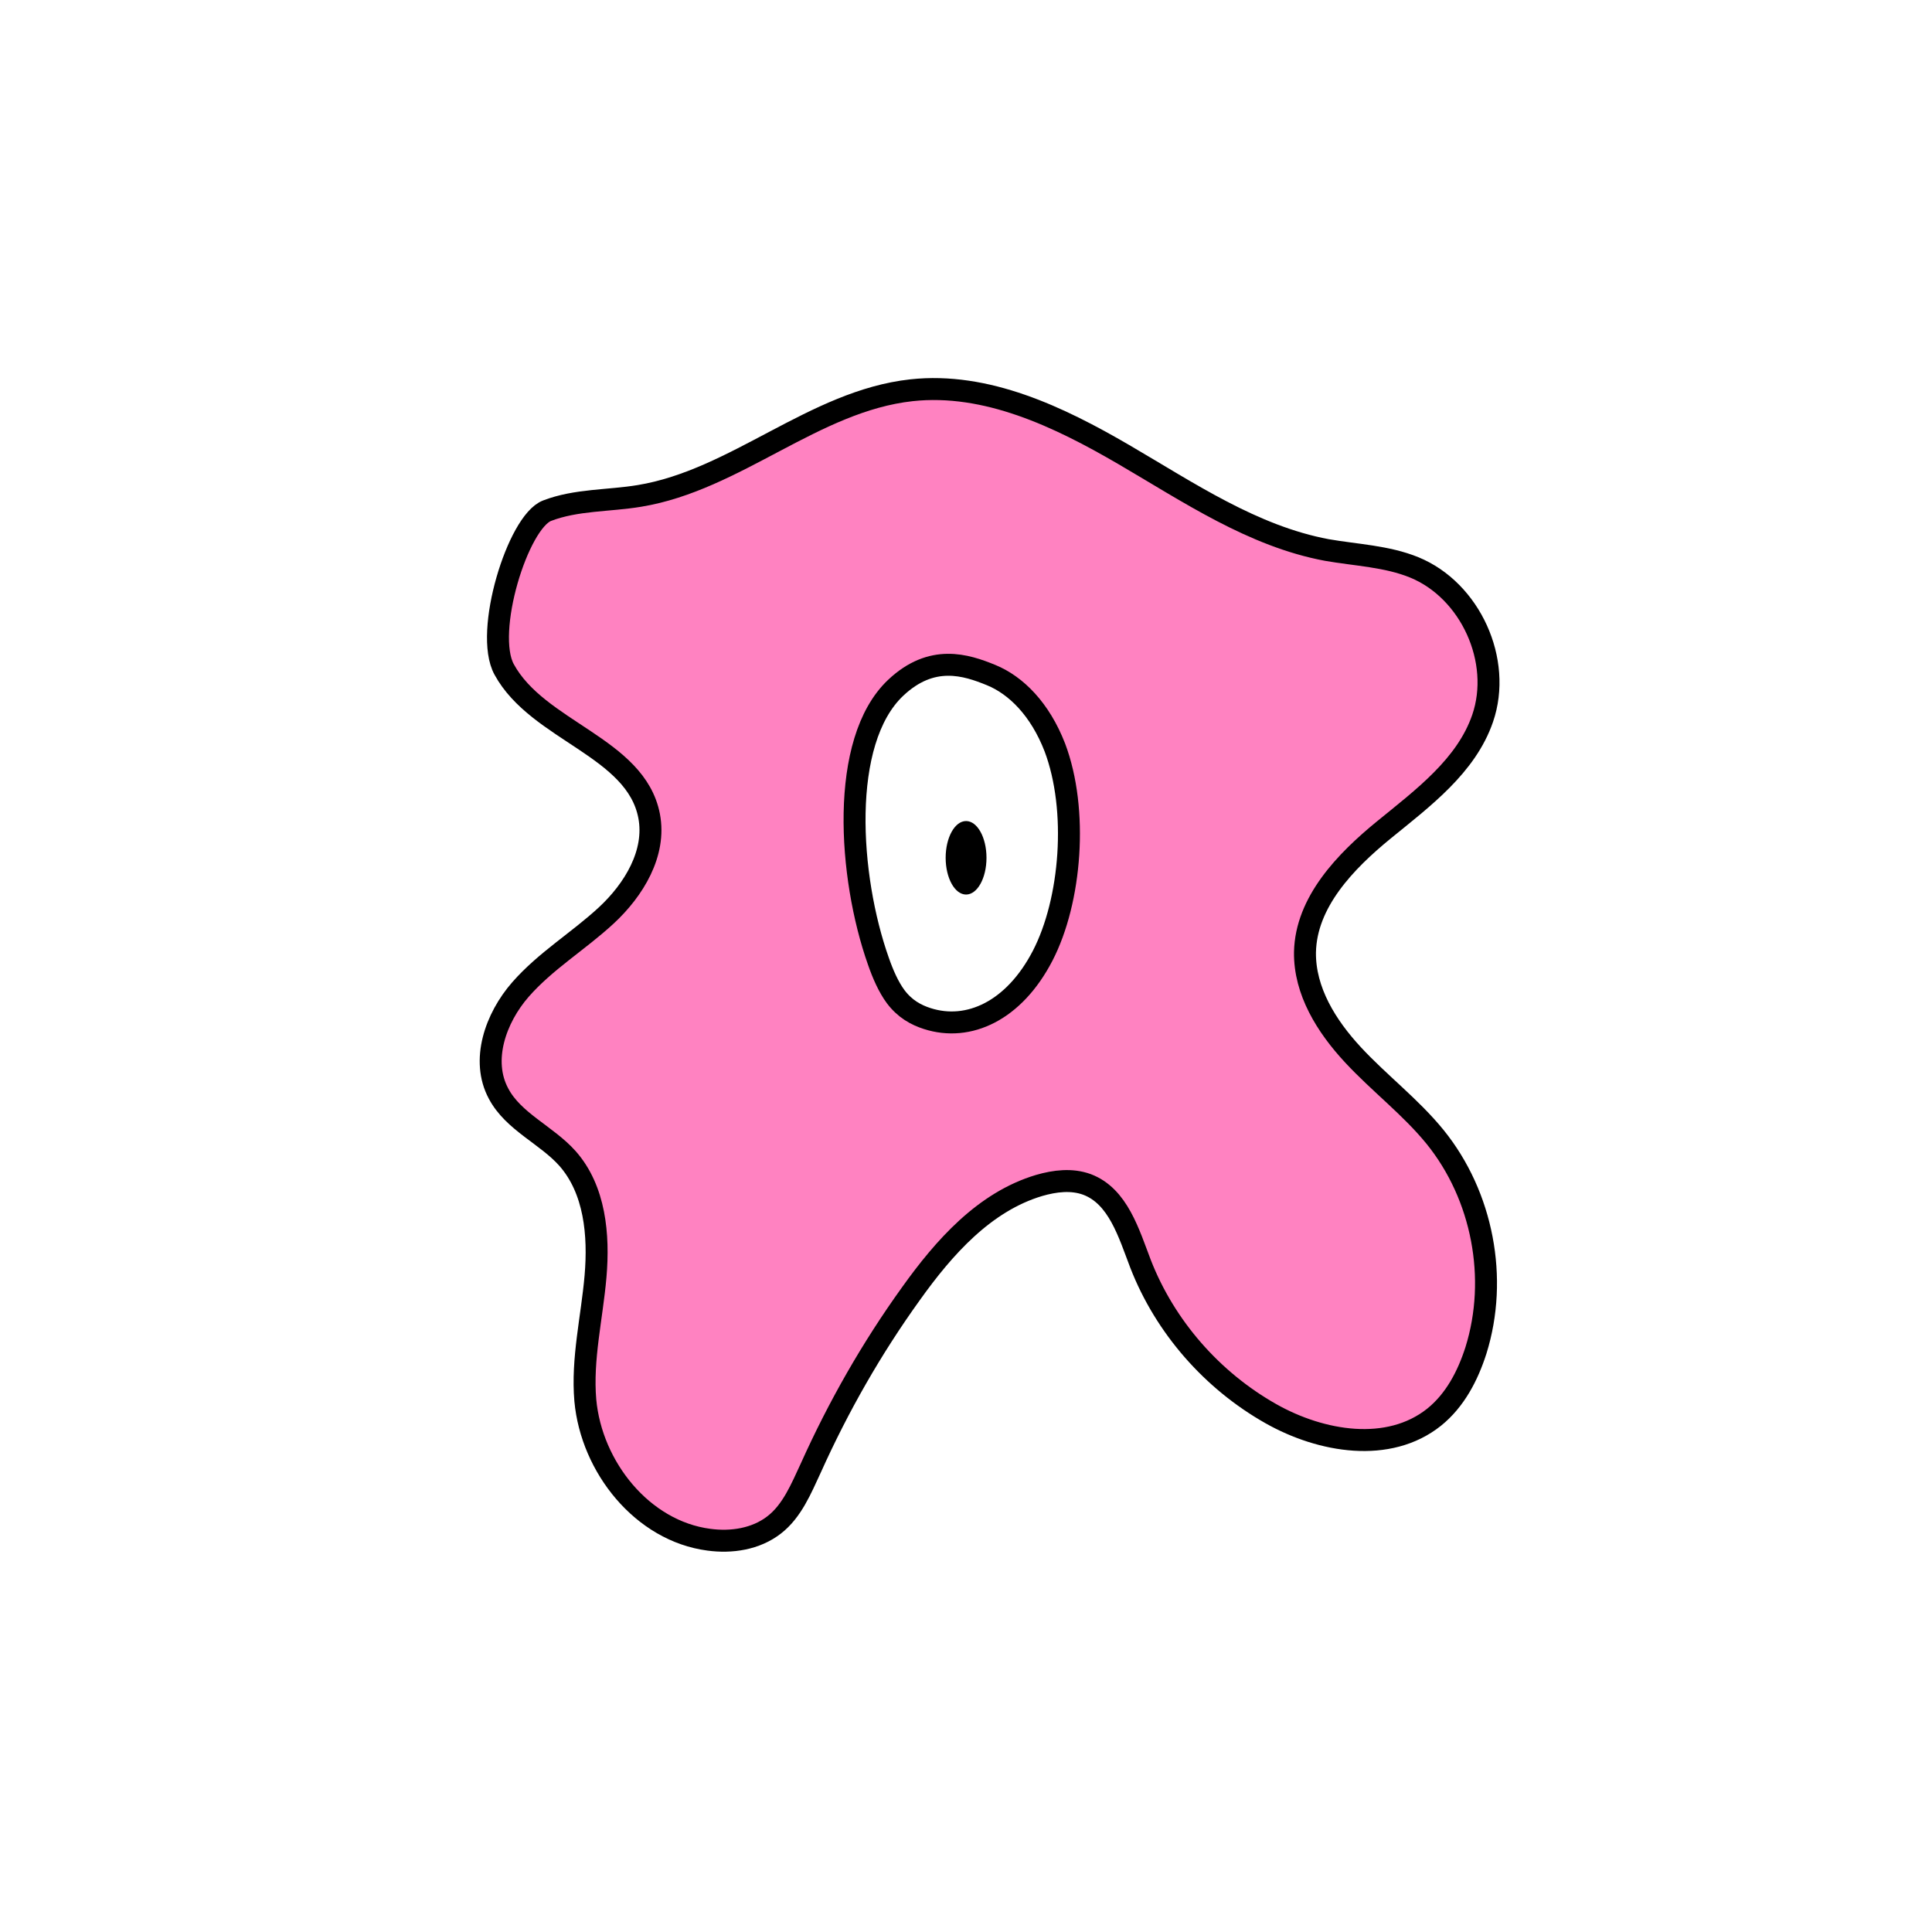 <svg width="1760" height="1760" viewBox="0 0 1760 1760" fill="none" xmlns="http://www.w3.org/2000/svg">
<path d="M1760 0H0V1760H1760V0Z" fill="white"/>
<path d="M459.28 609.851C489.967 666.112 579.241 680.527 591.33 743.298C597.839 777.241 577.38 810.718 552.272 833.967C527.164 857.215 496.942 875.349 474.159 901.388C451.376 927.426 437.893 966.019 454.166 996.242C467.65 1021.82 497.873 1033.91 516.936 1055.29C542.044 1083.66 545.763 1125.04 542.508 1162.7C539.253 1200.36 529.955 1238.03 533.21 1275.69C538.789 1336.6 585.284 1394.72 645.729 1402.63C666.187 1405.42 688.505 1402.16 705.244 1389.14C721.517 1376.59 729.886 1356.13 738.721 1337.07C763.828 1281.27 794.05 1228.26 829.852 1178.51C860.074 1136.2 896.806 1094.82 946.557 1079.94C960.971 1075.75 976.314 1073.89 990.263 1079.01C1018.63 1089.7 1028.39 1123.64 1039.08 1151.54C1061.4 1208.73 1104.18 1257.56 1157.65 1287.78C1203.68 1313.82 1265.05 1324.05 1306.43 1291.03C1325.5 1275.69 1337.12 1253.37 1344.56 1230.12C1365.02 1164.56 1350.61 1089.24 1307.37 1035.77C1285.05 1008.33 1256.68 986.942 1232.51 960.904C1208.33 934.866 1188.33 902.782 1188.8 867.445C1189.73 821.878 1225.53 784.68 1260.87 755.852C1296.21 727.024 1335.73 697.731 1350.61 654.488C1368.74 601.947 1339.45 537.781 1288.3 516.857C1263.19 506.628 1235.3 505.698 1208.79 501.048C1141.38 488.494 1082.79 448.506 1023.74 414.098C964.691 379.691 898.666 348.073 830.317 355.512C741.51 365.277 670.372 437.347 582.495 451.761C554.598 456.411 524.841 455.016 498.338 465.245C471.835 475.475 440.681 575.908 459.28 609.851Z" fill="#FF82C1" stroke="black" stroke-width="20" stroke-miterlimit="10"/>
<path d="M815.902 626.591C764.292 675.412 773.126 799.095 800.094 875.35C804.278 887.439 809.393 899.063 815.902 907.898C824.271 919.057 834.5 924.637 844.729 927.892C882.391 939.981 923.773 920.917 949.81 870.7C975.848 820.483 982.357 737.719 960.969 680.992C947.485 646.12 925.632 624.266 902.849 614.966C880.066 605.667 848.914 595.436 815.902 626.589V626.591Z" fill="white" stroke="black" stroke-width="20" stroke-miterlimit="10"/>
<path d="M880.065 814.903C890.336 814.903 898.663 799.914 898.663 781.425C898.663 762.936 890.336 747.947 880.065 747.947C869.793 747.947 861.467 762.936 861.467 781.425C861.467 799.914 869.793 814.903 880.065 814.903Z" fill="black"/>
</svg>
